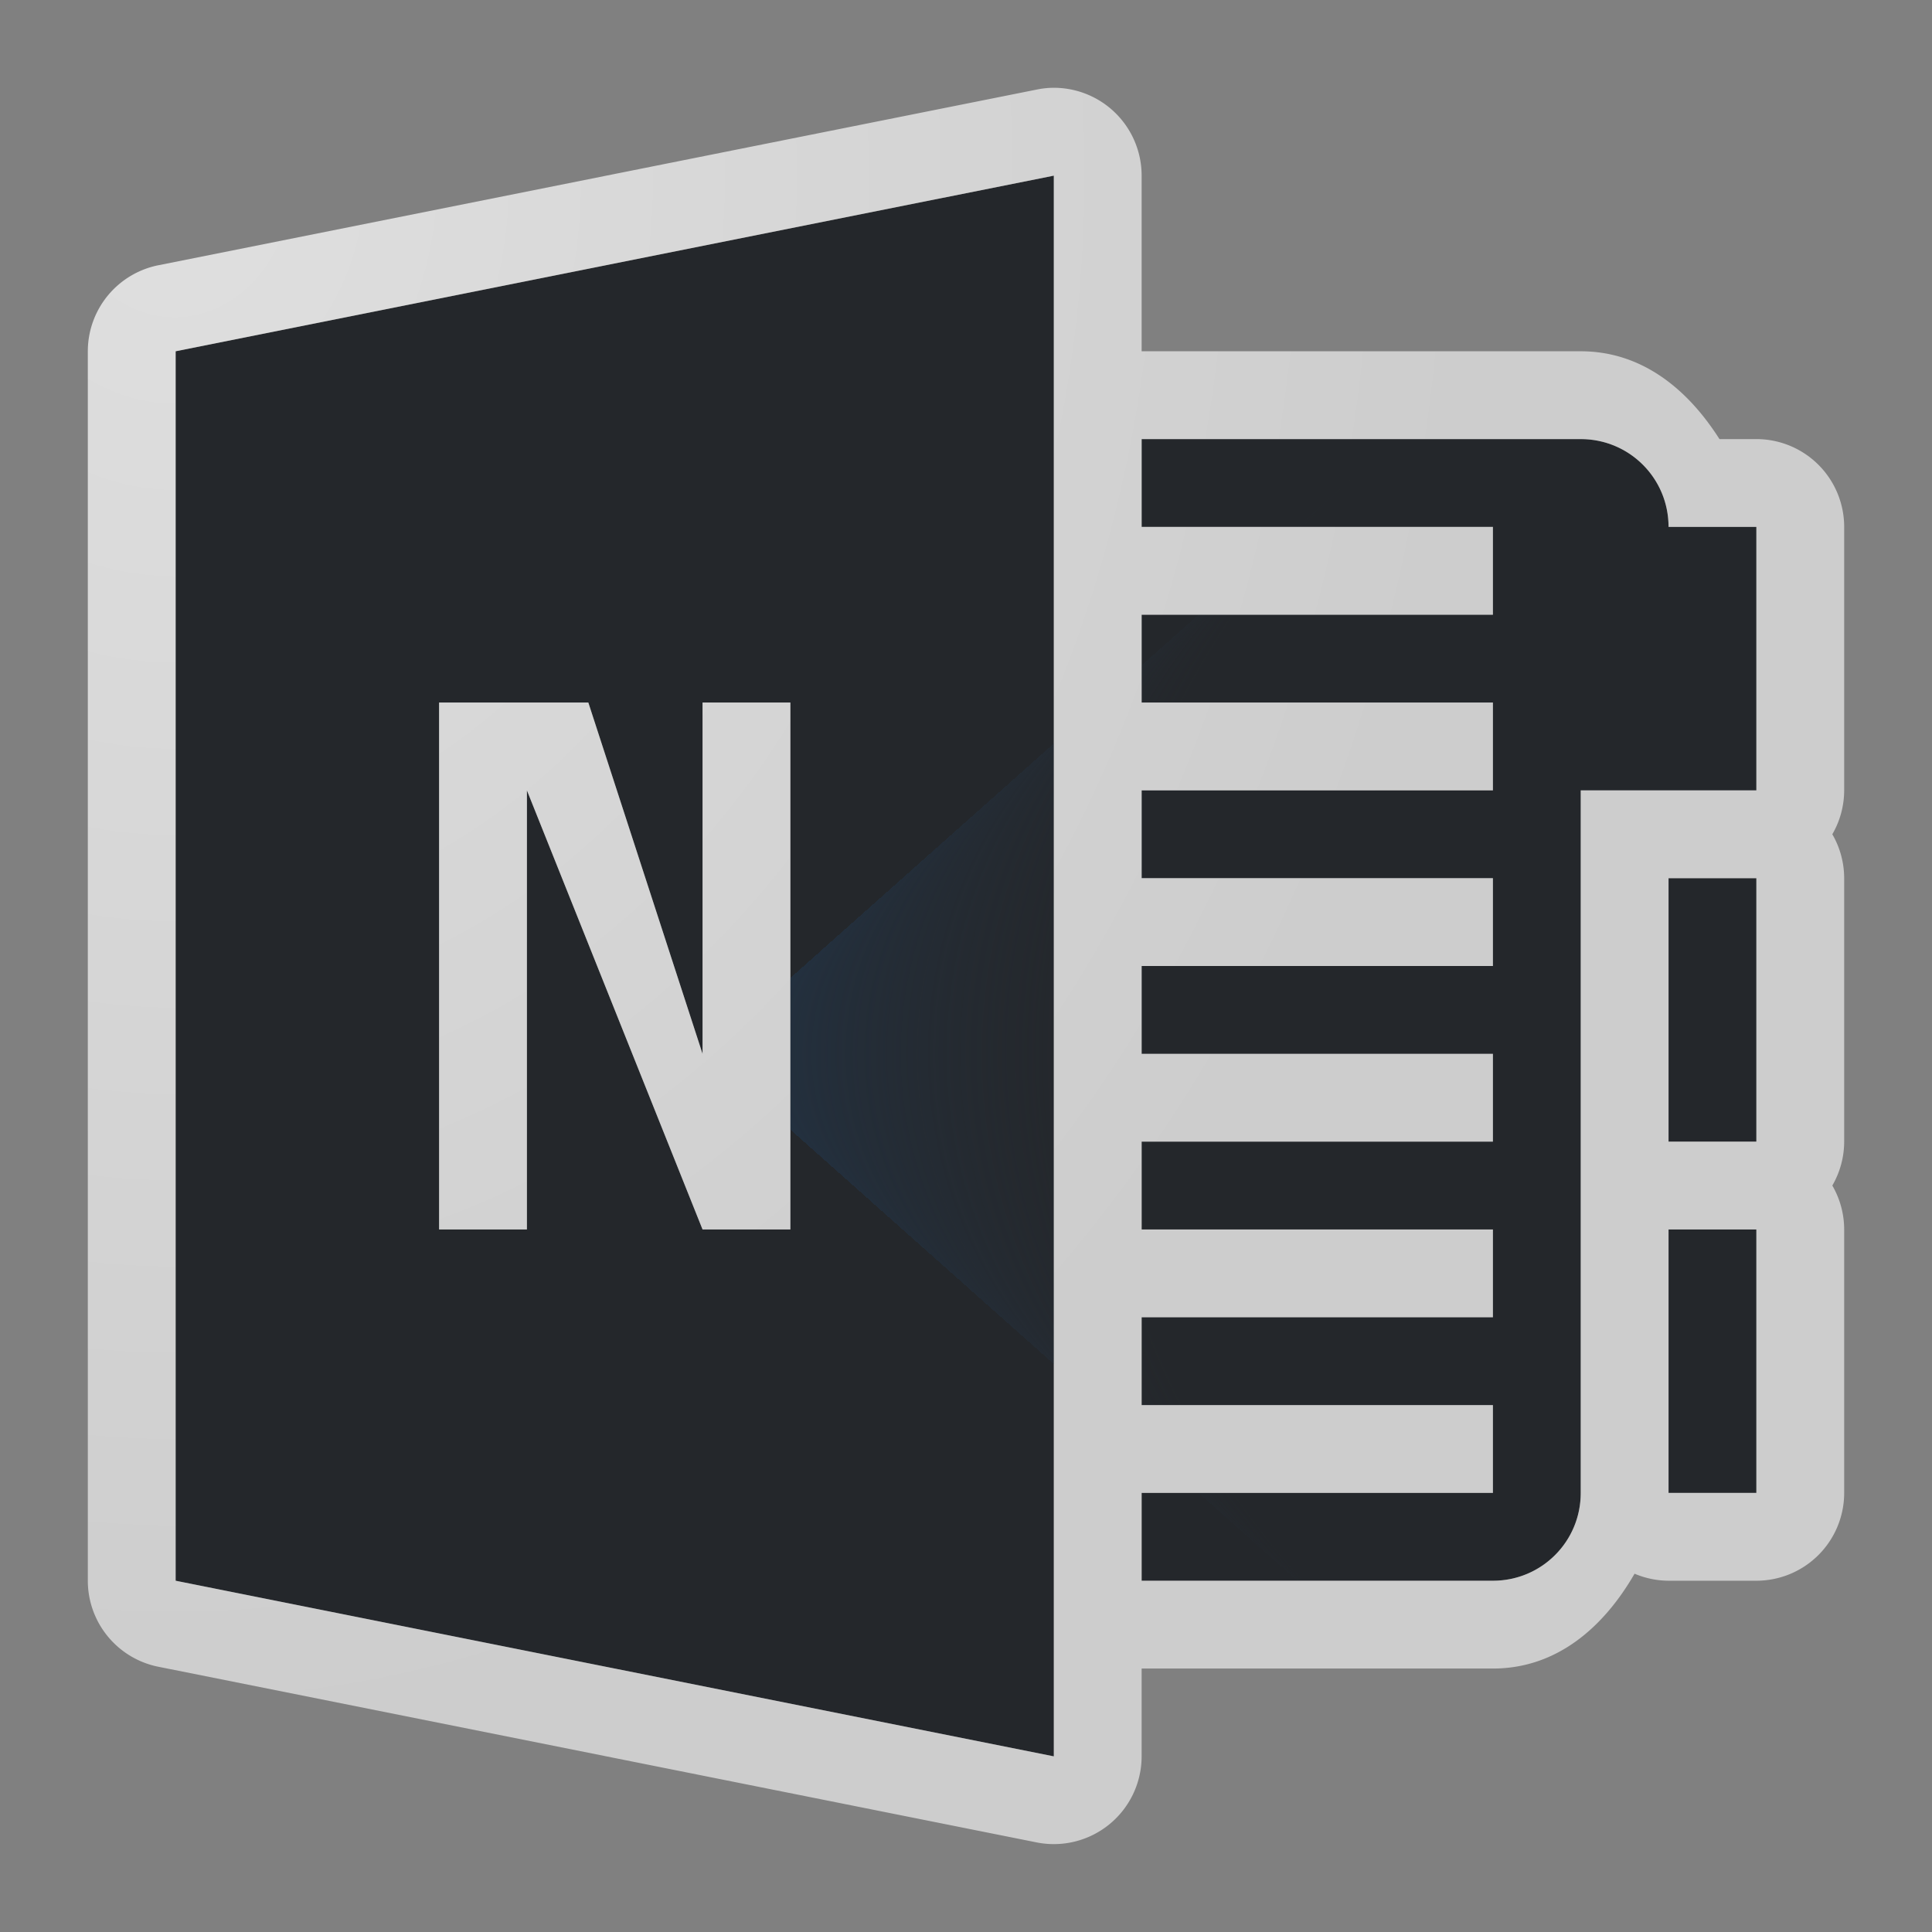 <?xml version="1.0" encoding="UTF-8"?>
<!-- Created with Inkscape (http://www.inkscape.org/) -->
<svg width="22" height="22" version="1.1" xmlns="http://www.w3.org/2000/svg" xmlns:cc="http://creativecommons.org/ns#" xmlns:dc="http://purl.org/dc/elements/1.1/" xmlns:rdf="http://www.w3.org/1999/02/22-rdf-syntax-ns#">
	<rect width="100%" height="100%" fill="#808080" stroke="none"/>
	<defs>
		<radialGradient id="b" cx="12.398" cy="26.282" r="10" gradientTransform="matrix(0,1.8,-1.5,0,41.424,-20.316)" gradientUnits="userSpaceOnUse">
			<stop stop-color="#ffffff" stop-opacity=".749" offset="0"/>
			<stop stop-color="#ffffff" stop-opacity=".605" offset="1"/>
		</radialGradient>
		<radialGradient id="a" cx="22.567" cy="13" r="9" fx="9.028" gradientTransform="translate(-1,-1)" gradientUnits="userSpaceOnUse">
			<stop stop-color="#213851" stop-opacity=".906" offset="0"/>
			<stop stop-color="#27303a" stop-opacity="0" offset="1"/>
		</radialGradient>
	</defs>
	<path d="m12 2-10 2v14l10 2zm1 3v1h4v1h-4v1h4v1h-4v1h4v1h-4v1h4v1h-4v1h4v1h-4v1h4v1h-4v1h4c0.554 0 1-0.446 1-1v-8h2v-3h-1c0-0.554-0.446-1-1-1zm-8 3h1.7l1.3 4v-4h1v6h-1l-2-5v5h-1zm14 2v3h1v-3zm0 4v3h1v-3z" fill="#090d11" fill-opacity=".766" style="paint-order:normal"/>
	<path d="m12 2-10 2v14l10 2zm1 3v1h4v1h-4v1h4v1h-4v1h4v1h-4v1h4v1h-4v1h4v1h-4v1h4v1h-4v1h4c0.554 0 1-0.446 1-1v-8h2v-3h-1c0-0.554-0.446-1-1-1zm-8 3h1.7l1.3 4v-4h1v6h-1l-2-5v5h-1zm14 2v3h1v-3zm0 4v3h1v-3z" fill="url(#a)" fill-opacity=".753" style="paint-order:normal"/>
	<path d="m11.971 1a1 1 0 0 0-0.166 0.02l-10 2a1 1 0 0 0-0.805 0.98v14a1 1 0 0 0 0.805 0.98l10 2a1 1 0 0 0 1.195-0.98v-1h4c0.734 0 1.266-0.478 1.613-1.08a1 1 0 0 0 0.387 0.08h1a1 1 0 0 0 1-1v-3a1 1 0 0 0-0.135-0.5 1 1 0 0 0 0.135-0.5v-3a1 1 0 0 0-0.135-0.5 1 1 0 0 0 0.135-0.5v-3a1 1 0 0 0-1-1h-0.42c-0.357-0.561-0.877-1-1.58-1h-5v-2a1 1 0 0 0-1.029-1zm0.029 1v18l-10-2v-14zm1 3h5c0.554 0 1 0.446 1 1h1v3h-2v8c0 0.554-0.446 1-1 1h-4v-1h4v-1h-4v-1h4v-1h-4v-1h4v-1h-4v-1h4v-1h-4v-1h4v-1h-4v-1h4v-1h-4zm-8 3v6h1v-5l2 5h1v-6h-1v4l-1.301-4zm14 2h1v3h-1zm0 4h1v3h-1z" color="#000000" color-rendering="auto" dominant-baseline="auto" fill="url(#b)" fill-opacity=".999" image-rendering="auto" shape-rendering="auto" solid-color="#000000" style="font-feature-settings:normal;font-variant-alternates:normal;font-variant-caps:normal;font-variant-ligatures:normal;font-variant-numeric:normal;font-variant-position:normal;isolation:auto;mix-blend-mode:normal;paint-order:normal;shape-padding:0;text-decoration-color:#000000;text-decoration-line:none;text-decoration-style:solid;text-indent:0;text-orientation:mixed;text-transform:none;white-space:normal"/>
</svg>
